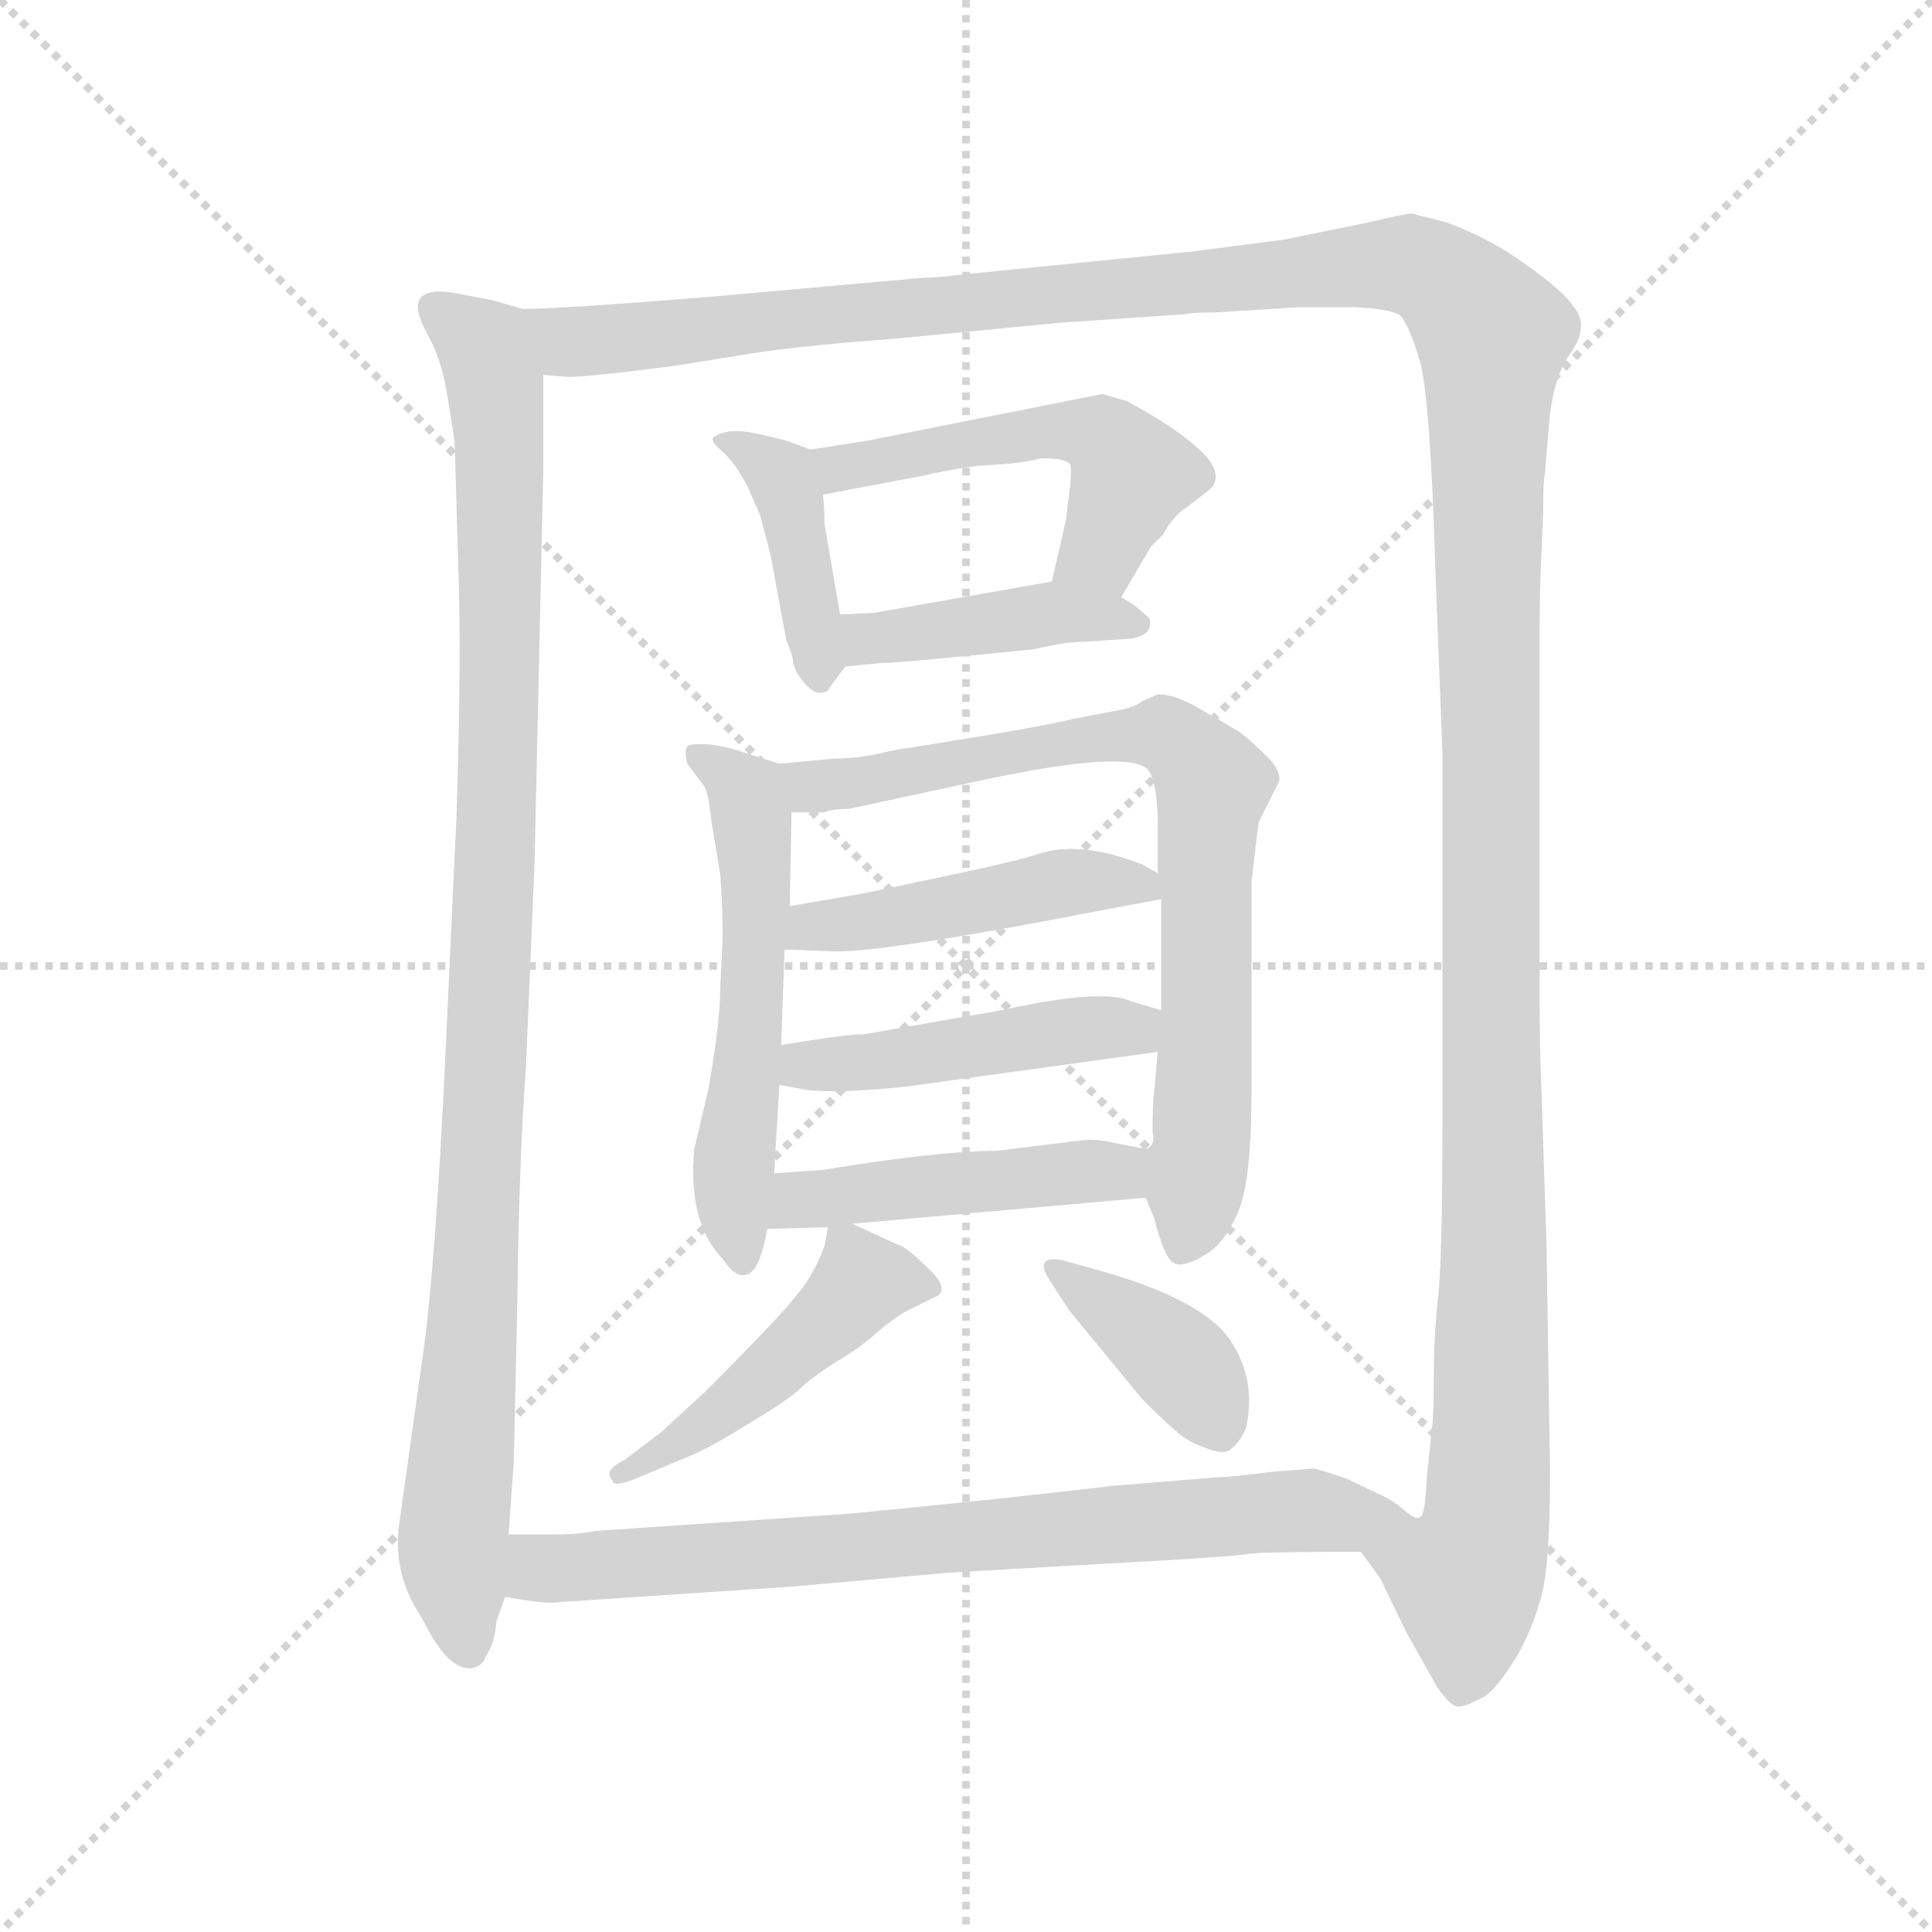 <svg version="1.1" viewBox="0 0 1024 1024" xmlns="http://www.w3.org/2000/svg">
  <g stroke="lightgray" stroke-dasharray="1,1" stroke-width="1" transform="scale(4, 4)">
    <line x1="0" y1="0" x2="256" y2="256"></line>
    <line x1="256" y1="0" x2="0" y2="256"></line>
    <line x1="128" y1="0" x2="128" y2="256"></line>
    <line x1="0" y1="128" x2="256" y2="128"></line>
  </g>
  <g transform="scale(0.92, -0.92) translate(60, -830)">
    <style type="text/css">
      
        @keyframes keyframes0 {
          from {
            stroke: blue;
            stroke-dashoffset: 1040;
            stroke-width: 128;
          }
          77% {
            animation-timing-function: step-end;
            stroke: blue;
            stroke-dashoffset: 0;
            stroke-width: 128;
          }
          to {
            stroke: black;
            stroke-width: 1024;
          }
        }
        #make-me-a-hanzi-animation-0 {
          animation: keyframes0 1.096s both;
          animation-delay: 0s;
          animation-timing-function: linear;
        }
      
        @keyframes keyframes1 {
          from {
            stroke: blue;
            stroke-dashoffset: 1609;
            stroke-width: 128;
          }
          84% {
            animation-timing-function: step-end;
            stroke: blue;
            stroke-dashoffset: 0;
            stroke-width: 128;
          }
          to {
            stroke: black;
            stroke-width: 1024;
          }
        }
        #make-me-a-hanzi-animation-1 {
          animation: keyframes1 1.559s both;
          animation-delay: 1.096s;
          animation-timing-function: linear;
        }
      
        @keyframes keyframes2 {
          from {
            stroke: blue;
            stroke-dashoffset: 412;
            stroke-width: 128;
          }
          57% {
            animation-timing-function: step-end;
            stroke: blue;
            stroke-dashoffset: 0;
            stroke-width: 128;
          }
          to {
            stroke: black;
            stroke-width: 1024;
          }
        }
        #make-me-a-hanzi-animation-2 {
          animation: keyframes2 0.585s both;
          animation-delay: 2.656s;
          animation-timing-function: linear;
        }
      
        @keyframes keyframes3 {
          from {
            stroke: blue;
            stroke-dashoffset: 521;
            stroke-width: 128;
          }
          63% {
            animation-timing-function: step-end;
            stroke: blue;
            stroke-dashoffset: 0;
            stroke-width: 128;
          }
          to {
            stroke: black;
            stroke-width: 1024;
          }
        }
        #make-me-a-hanzi-animation-3 {
          animation: keyframes3 0.674s both;
          animation-delay: 3.241s;
          animation-timing-function: linear;
        }
      
        @keyframes keyframes4 {
          from {
            stroke: blue;
            stroke-dashoffset: 422;
            stroke-width: 128;
          }
          58% {
            animation-timing-function: step-end;
            stroke: blue;
            stroke-dashoffset: 0;
            stroke-width: 128;
          }
          to {
            stroke: black;
            stroke-width: 1024;
          }
        }
        #make-me-a-hanzi-animation-4 {
          animation: keyframes4 0.593s both;
          animation-delay: 3.915s;
          animation-timing-function: linear;
        }
      
        @keyframes keyframes5 {
          from {
            stroke: blue;
            stroke-dashoffset: 560;
            stroke-width: 128;
          }
          65% {
            animation-timing-function: step-end;
            stroke: blue;
            stroke-dashoffset: 0;
            stroke-width: 128;
          }
          to {
            stroke: black;
            stroke-width: 1024;
          }
        }
        #make-me-a-hanzi-animation-5 {
          animation: keyframes5 0.706s both;
          animation-delay: 4.508s;
          animation-timing-function: linear;
        }
      
        @keyframes keyframes6 {
          from {
            stroke: blue;
            stroke-dashoffset: 786;
            stroke-width: 128;
          }
          72% {
            animation-timing-function: step-end;
            stroke: blue;
            stroke-dashoffset: 0;
            stroke-width: 128;
          }
          to {
            stroke: black;
            stroke-width: 1024;
          }
        }
        #make-me-a-hanzi-animation-6 {
          animation: keyframes6 0.89s both;
          animation-delay: 5.214s;
          animation-timing-function: linear;
        }
      
        @keyframes keyframes7 {
          from {
            stroke: blue;
            stroke-dashoffset: 464;
            stroke-width: 128;
          }
          60% {
            animation-timing-function: step-end;
            stroke: blue;
            stroke-dashoffset: 0;
            stroke-width: 128;
          }
          to {
            stroke: black;
            stroke-width: 1024;
          }
        }
        #make-me-a-hanzi-animation-7 {
          animation: keyframes7 0.628s both;
          animation-delay: 6.104s;
          animation-timing-function: linear;
        }
      
        @keyframes keyframes8 {
          from {
            stroke: blue;
            stroke-dashoffset: 467;
            stroke-width: 128;
          }
          60% {
            animation-timing-function: step-end;
            stroke: blue;
            stroke-dashoffset: 0;
            stroke-width: 128;
          }
          to {
            stroke: black;
            stroke-width: 1024;
          }
        }
        #make-me-a-hanzi-animation-8 {
          animation: keyframes8 0.63s both;
          animation-delay: 6.731s;
          animation-timing-function: linear;
        }
      
        @keyframes keyframes9 {
          from {
            stroke: blue;
            stroke-dashoffset: 467;
            stroke-width: 128;
          }
          60% {
            animation-timing-function: step-end;
            stroke: blue;
            stroke-dashoffset: 0;
            stroke-width: 128;
          }
          to {
            stroke: black;
            stroke-width: 1024;
          }
        }
        #make-me-a-hanzi-animation-9 {
          animation: keyframes9 0.63s both;
          animation-delay: 7.361s;
          animation-timing-function: linear;
        }
      
        @keyframes keyframes10 {
          from {
            stroke: blue;
            stroke-dashoffset: 471;
            stroke-width: 128;
          }
          61% {
            animation-timing-function: step-end;
            stroke: blue;
            stroke-dashoffset: 0;
            stroke-width: 128;
          }
          to {
            stroke: black;
            stroke-width: 1024;
          }
        }
        #make-me-a-hanzi-animation-10 {
          animation: keyframes10 0.633s both;
          animation-delay: 7.992s;
          animation-timing-function: linear;
        }
      
        @keyframes keyframes11 {
          from {
            stroke: blue;
            stroke-dashoffset: 381;
            stroke-width: 128;
          }
          55% {
            animation-timing-function: step-end;
            stroke: blue;
            stroke-dashoffset: 0;
            stroke-width: 128;
          }
          to {
            stroke: black;
            stroke-width: 1024;
          }
        }
        #make-me-a-hanzi-animation-11 {
          animation: keyframes11 0.56s both;
          animation-delay: 8.625s;
          animation-timing-function: linear;
        }
      
        @keyframes keyframes12 {
          from {
            stroke: blue;
            stroke-dashoffset: 775;
            stroke-width: 128;
          }
          72% {
            animation-timing-function: step-end;
            stroke: blue;
            stroke-dashoffset: 0;
            stroke-width: 128;
          }
          to {
            stroke: black;
            stroke-width: 1024;
          }
        }
        #make-me-a-hanzi-animation-12 {
          animation: keyframes12 0.881s both;
          animation-delay: 9.185s;
          animation-timing-function: linear;
        }
      
    </style>
    
      <path d="M 202 573 L 204 504 Q 206 454 203 360 L 197 231 Q 191 98 183 45 L 170 -48 Q 166 -77 183 -102 Q 198 -133 212 -131 Q 218 -130 220 -124 Q 225 -117 226 -104 L 231 -90 L 233 -54 L 236 -12 L 238 78 Q 239 162 243 215 L 248 334 L 253 560 L 253 614 C 253 644 253 649 241 652 L 224 657 L 203 661 Q 170 667 186 638 Q 195 622 198 600 Q 202 577 202 573 Z" fill="lightgray"></path>
    
      <path d="M 724 -64 L 735 -79 L 750 -110 L 768 -142 Q 775 -152 779 -153 Q 783 -154 794 -148 Q 801 -145 814 -124 Q 822 -110 827 -93 Q 833 -76 833 -19 L 831 111 L 828 204 Q 827 222 827 258 L 827 458 Q 827 495 828 510 L 829 534 Q 829 553 830 557 L 833 592 Q 836 613 843 624 Q 857 642 846 654 Q 842 661 820 677 Q 798 693 773 702 L 753 707 Q 750 707 729 702 L 680 692 L 626 685 L 496 672 Q 480 670 472 670 L 349 659 Q 262 652 241 652 C 211 651 223 613 253 614 L 266 613 Q 272 612 327 619 L 377 627 Q 404 631 457 635 L 550 644 L 623 649 Q 627 650 640 650 L 688 653 L 721 653 Q 742 652 747 648 Q 752 642 758 622 Q 764 601 767 500 L 771 396 L 771 183 Q 771 99 768 78 Q 766 57 766 36 Q 766 14 765 8 L 762 -21 Q 761 -44 758 -44 C 754 -74 709 -38 724 -64 Z" fill="lightgray"></path>
    
      <path d="M 407 571 L 396 575 Q 395 576 377 580 Q 359 584 351 578 Q 349 576 356 570 Q 364 563 371 549 L 378 533 L 384 510 L 393 461 Q 397 452 397 448 Q 398 443 403 437 Q 409 430 413 431 Q 417 431 418 434 L 427 446 C 429 448 429 448 424 476 L 415 528 Q 415 539 414 545 C 411 569 411 569 407 571 Z" fill="lightgray"></path>
    
      <path d="M 589 599 L 575 603 L 439 576 L 407 571 C 377 566 385 539 414 545 L 472 556 Q 494 561 509 562 L 523 563 Q 532 564 540 566 Q 553 566 556 563 Q 558 562 556 546 L 554 530 L 546 495 C 539 466 571 460 586 486 L 603 515 L 610 522 Q 616 533 624 538 L 637 548 Q 646 557 631 571 Q 617 584 589 599 Z" fill="lightgray"></path>
    
      <path d="M 427 446 L 447 448 Q 458 448 536 456 Q 553 460 560 460 L 591 462 Q 605 464 602 474 L 594 481 L 586 486 C 566 499 566 499 546 495 L 444 477 L 424 476 C 394 475 397 443 427 446 Z" fill="lightgray"></path>
    
      <path d="M 356 283 L 355 262 Q 355 241 348 202 L 340 168 Q 336 125 357 104 Q 364 93 371 96 Q 378 99 382 122 L 386 154 L 389 205 L 390 228 L 392 283 L 395 308 L 396 362 C 396 388 396 388 389 390 L 367 397 Q 362 399 350 401 Q 338 402 336 400 Q 334 397 336 390 L 345 378 Q 348 375 350 356 L 355 326 Q 357 295 356 283 Z" fill="lightgray"></path>
    
      <path d="M 600 140 L 605 128 Q 611 104 617 102 Q 623 100 634 107 Q 645 113 653 131 Q 661 149 661 201 L 661 322 L 665 356 L 677 380 Q 678 387 668 396 Q 659 405 653 409 L 634 420 Q 618 430 607 430 L 598 426 Q 593 422 580 420 L 559 416 Q 547 413 518 408 L 463 399 Q 460 399 447 396 Q 434 393 421 393 L 389 390 C 359 387 366 362 396 362 L 415 362 Q 419 364 429 364 L 508 381 Q 589 398 601 387 Q 607 380 607 354 L 607 327 L 609 312 L 609 248 L 607 224 L 605 202 Q 604 196 604 178 Q 606 170 600 168 C 596 152 596 152 600 140 Z" fill="lightgray"></path>
    
      <path d="M 577 306 L 609 312 C 628 316 628 316 607 327 L 598 332 Q 562 346 538 338 Q 530 335 493 327 L 436 315 L 395 308 C 365 303 362 284 392 283 L 418 282 Q 443 280 577 306 Z" fill="lightgray"></path>
    
      <path d="M 462 204 L 607 224 C 637 228 638 240 609 248 L 592 253 Q 576 261 517 248 L 437 234 Q 434 235 390 228 C 360 223 360 211 389 205 L 405 202 Q 424 200 462 204 Z" fill="lightgray"></path>
    
      <path d="M 382 122 L 417 123 L 431 125 L 600 140 C 630 143 629 162 600 168 L 580 172 Q 570 174 563 173 L 514 167 Q 481 167 414 156 L 386 154 C 356 152 352 121 382 122 Z" fill="lightgray"></path>
    
      <path d="M 417 123 L 415 112 Q 408 94 399 84 Q 391 73 346 28 L 321 5 L 300 -11 Q 287 -17 293 -23 Q 293 -27 306 -22 L 332 -11 Q 346 -6 370 9 Q 395 24 401 30 Q 407 36 421 45 Q 435 53 446 63 Q 458 73 465 76 L 477 82 Q 489 86 475 99 Q 462 112 457 113 L 431 125 C 418 131 418 131 417 123 Z" fill="lightgray"></path>
    
      <path d="M 545 92 L 556 75 L 598 24 Q 611 11 617 6 Q 623 0 634 -4 Q 646 -9 650 -4 Q 655 0 658 8 Q 664 36 648 59 Q 632 81 577 97 L 552 104 Q 535 107 545 92 Z" fill="lightgray"></path>
    
      <path d="M 231 -90 L 243 -92 Q 257 -94 262 -93 L 397 -84 L 487 -76 L 574 -71 Q 650 -67 661 -65 Q 672 -64 724 -64 C 754 -64 784 -59 758 -44 Q 756 -46 749 -40 Q 742 -34 735 -31 L 716 -22 Q 705 -18 697 -16 L 672 -18 Q 649 -21 642 -21 L 581 -26 Q 523 -33 430 -42 L 283 -52 Q 274 -54 258 -54 L 233 -54 C 203 -54 201 -85 231 -90 Z" fill="lightgray"></path>
    
    
      <clipPath id="make-me-a-hanzi-clip-0">
        <path d="M 202 573 L 204 504 Q 206 454 203 360 L 197 231 Q 191 98 183 45 L 170 -48 Q 166 -77 183 -102 Q 198 -133 212 -131 Q 218 -130 220 -124 Q 225 -117 226 -104 L 231 -90 L 233 -54 L 236 -12 L 238 78 Q 239 162 243 215 L 248 334 L 253 560 L 253 614 C 253 644 253 649 241 652 L 224 657 L 203 661 Q 170 667 186 638 Q 195 622 198 600 Q 202 577 202 573 Z"></path>
      </clipPath>
      <path clip-path="url(#make-me-a-hanzi-clip-0)" d="M 194 650 L 221 625 L 228 567 L 226 342 L 201 -58 L 210 -120" fill="none" id="make-me-a-hanzi-animation-0" stroke-dasharray="912 1824" stroke-linecap="round"></path>
    
      <clipPath id="make-me-a-hanzi-clip-1">
        <path d="M 724 -64 L 735 -79 L 750 -110 L 768 -142 Q 775 -152 779 -153 Q 783 -154 794 -148 Q 801 -145 814 -124 Q 822 -110 827 -93 Q 833 -76 833 -19 L 831 111 L 828 204 Q 827 222 827 258 L 827 458 Q 827 495 828 510 L 829 534 Q 829 553 830 557 L 833 592 Q 836 613 843 624 Q 857 642 846 654 Q 842 661 820 677 Q 798 693 773 702 L 753 707 Q 750 707 729 702 L 680 692 L 626 685 L 496 672 Q 480 670 472 670 L 349 659 Q 262 652 241 652 C 211 651 223 613 253 614 L 266 613 Q 272 612 327 619 L 377 627 Q 404 631 457 635 L 550 644 L 623 649 Q 627 650 640 650 L 688 653 L 721 653 Q 742 652 747 648 Q 752 642 758 622 Q 764 601 767 500 L 771 396 L 771 183 Q 771 99 768 78 Q 766 57 766 36 Q 766 14 765 8 L 762 -21 Q 761 -44 758 -44 C 754 -74 709 -38 724 -64 Z"></path>
      </clipPath>
      <path clip-path="url(#make-me-a-hanzi-clip-1)" d="M 245 646 L 269 633 L 313 635 L 743 678 L 768 671 L 800 637 L 799 2 L 796 -48 L 785 -80 L 783 -138" fill="none" id="make-me-a-hanzi-animation-1" stroke-dasharray="1481 2962" stroke-linecap="round"></path>
    
      <clipPath id="make-me-a-hanzi-clip-2">
        <path d="M 407 571 L 396 575 Q 395 576 377 580 Q 359 584 351 578 Q 349 576 356 570 Q 364 563 371 549 L 378 533 L 384 510 L 393 461 Q 397 452 397 448 Q 398 443 403 437 Q 409 430 413 431 Q 417 431 418 434 L 427 446 C 429 448 429 448 424 476 L 415 528 Q 415 539 414 545 C 411 569 411 569 407 571 Z"></path>
      </clipPath>
      <path clip-path="url(#make-me-a-hanzi-clip-2)" d="M 357 576 L 391 553 L 411 440" fill="none" id="make-me-a-hanzi-animation-2" stroke-dasharray="284 568" stroke-linecap="round"></path>
    
      <clipPath id="make-me-a-hanzi-clip-3">
        <path d="M 589 599 L 575 603 L 439 576 L 407 571 C 377 566 385 539 414 545 L 472 556 Q 494 561 509 562 L 523 563 Q 532 564 540 566 Q 553 566 556 563 Q 558 562 556 546 L 554 530 L 546 495 C 539 466 571 460 586 486 L 603 515 L 610 522 Q 616 533 624 538 L 637 548 Q 646 557 631 571 Q 617 584 589 599 Z"></path>
      </clipPath>
      <path clip-path="url(#make-me-a-hanzi-clip-3)" d="M 413 566 L 425 561 L 540 582 L 572 580 L 592 557 L 575 513 L 554 499" fill="none" id="make-me-a-hanzi-animation-3" stroke-dasharray="393 786" stroke-linecap="round"></path>
    
      <clipPath id="make-me-a-hanzi-clip-4">
        <path d="M 427 446 L 447 448 Q 458 448 536 456 Q 553 460 560 460 L 591 462 Q 605 464 602 474 L 594 481 L 586 486 C 566 499 566 499 546 495 L 444 477 L 424 476 C 394 475 397 443 427 446 Z"></path>
      </clipPath>
      <path clip-path="url(#make-me-a-hanzi-clip-4)" d="M 429 469 L 449 463 L 549 477 L 593 471" fill="none" id="make-me-a-hanzi-animation-4" stroke-dasharray="294 588" stroke-linecap="round"></path>
    
      <clipPath id="make-me-a-hanzi-clip-5">
        <path d="M 356 283 L 355 262 Q 355 241 348 202 L 340 168 Q 336 125 357 104 Q 364 93 371 96 Q 378 99 382 122 L 386 154 L 389 205 L 390 228 L 392 283 L 395 308 L 396 362 C 396 388 396 388 389 390 L 367 397 Q 362 399 350 401 Q 338 402 336 400 Q 334 397 336 390 L 345 378 Q 348 375 350 356 L 355 326 Q 357 295 356 283 Z"></path>
      </clipPath>
      <path clip-path="url(#make-me-a-hanzi-clip-5)" d="M 343 395 L 367 377 L 375 342 L 374 263 L 362 159 L 368 105" fill="none" id="make-me-a-hanzi-animation-5" stroke-dasharray="432 864" stroke-linecap="round"></path>
    
      <clipPath id="make-me-a-hanzi-clip-6">
        <path d="M 600 140 L 605 128 Q 611 104 617 102 Q 623 100 634 107 Q 645 113 653 131 Q 661 149 661 201 L 661 322 L 665 356 L 677 380 Q 678 387 668 396 Q 659 405 653 409 L 634 420 Q 618 430 607 430 L 598 426 Q 593 422 580 420 L 559 416 Q 547 413 518 408 L 463 399 Q 460 399 447 396 Q 434 393 421 393 L 389 390 C 359 387 366 362 396 362 L 415 362 Q 419 364 429 364 L 508 381 Q 589 398 601 387 Q 607 380 607 354 L 607 327 L 609 312 L 609 248 L 607 224 L 605 202 Q 604 196 604 178 Q 606 170 600 168 C 596 152 596 152 600 140 Z"></path>
      </clipPath>
      <path clip-path="url(#make-me-a-hanzi-clip-6)" d="M 395 384 L 420 377 L 519 392 L 529 399 L 603 407 L 617 404 L 634 386 L 639 377 L 633 175 L 629 135 L 620 111" fill="none" id="make-me-a-hanzi-animation-6" stroke-dasharray="658 1316" stroke-linecap="round"></path>
    
      <clipPath id="make-me-a-hanzi-clip-7">
        <path d="M 577 306 L 609 312 C 628 316 628 316 607 327 L 598 332 Q 562 346 538 338 Q 530 335 493 327 L 436 315 L 395 308 C 365 303 362 284 392 283 L 418 282 Q 443 280 577 306 Z"></path>
      </clipPath>
      <path clip-path="url(#make-me-a-hanzi-clip-7)" d="M 399 289 L 408 296 L 548 321 L 602 319" fill="none" id="make-me-a-hanzi-animation-7" stroke-dasharray="336 672" stroke-linecap="round"></path>
    
      <clipPath id="make-me-a-hanzi-clip-8">
        <path d="M 462 204 L 607 224 C 637 228 638 240 609 248 L 592 253 Q 576 261 517 248 L 437 234 Q 434 235 390 228 C 360 223 360 211 389 205 L 405 202 Q 424 200 462 204 Z"></path>
      </clipPath>
      <path clip-path="url(#make-me-a-hanzi-clip-8)" d="M 394 211 L 603 242" fill="none" id="make-me-a-hanzi-animation-8" stroke-dasharray="339 678" stroke-linecap="round"></path>
    
      <clipPath id="make-me-a-hanzi-clip-9">
        <path d="M 382 122 L 417 123 L 431 125 L 600 140 C 630 143 629 162 600 168 L 580 172 Q 570 174 563 173 L 514 167 Q 481 167 414 156 L 386 154 C 356 152 352 121 382 122 Z"></path>
      </clipPath>
      <path clip-path="url(#make-me-a-hanzi-clip-9)" d="M 388 127 L 408 140 L 459 146 L 567 155 L 582 155 L 592 147" fill="none" id="make-me-a-hanzi-animation-9" stroke-dasharray="339 678" stroke-linecap="round"></path>
    
      <clipPath id="make-me-a-hanzi-clip-10">
        <path d="M 417 123 L 415 112 Q 408 94 399 84 Q 391 73 346 28 L 321 5 L 300 -11 Q 287 -17 293 -23 Q 293 -27 306 -22 L 332 -11 Q 346 -6 370 9 Q 395 24 401 30 Q 407 36 421 45 Q 435 53 446 63 Q 458 73 465 76 L 477 82 Q 489 86 475 99 Q 462 112 457 113 L 431 125 C 418 131 418 131 417 123 Z"></path>
      </clipPath>
      <path clip-path="url(#make-me-a-hanzi-clip-10)" d="M 474 90 L 437 92 L 356 16 L 299 -19" fill="none" id="make-me-a-hanzi-animation-10" stroke-dasharray="343 686" stroke-linecap="round"></path>
    
      <clipPath id="make-me-a-hanzi-clip-11">
        <path d="M 545 92 L 556 75 L 598 24 Q 611 11 617 6 Q 623 0 634 -4 Q 646 -9 650 -4 Q 655 0 658 8 Q 664 36 648 59 Q 632 81 577 97 L 552 104 Q 535 107 545 92 Z"></path>
      </clipPath>
      <path clip-path="url(#make-me-a-hanzi-clip-11)" d="M 556 94 L 626 39 L 642 7" fill="none" id="make-me-a-hanzi-animation-11" stroke-dasharray="253 506" stroke-linecap="round"></path>
    
      <clipPath id="make-me-a-hanzi-clip-12">
        <path d="M 231 -90 L 243 -92 Q 257 -94 262 -93 L 397 -84 L 487 -76 L 574 -71 Q 650 -67 661 -65 Q 672 -64 724 -64 C 754 -64 784 -59 758 -44 Q 756 -46 749 -40 Q 742 -34 735 -31 L 716 -22 Q 705 -18 697 -16 L 672 -18 Q 649 -21 642 -21 L 581 -26 Q 523 -33 430 -42 L 283 -52 Q 274 -54 258 -54 L 233 -54 C 203 -54 201 -85 231 -90 Z"></path>
      </clipPath>
      <path clip-path="url(#make-me-a-hanzi-clip-12)" d="M 239 -60 L 258 -74 L 680 -40 L 752 -46" fill="none" id="make-me-a-hanzi-animation-12" stroke-dasharray="647 1294" stroke-linecap="round"></path>
    
  </g>
</svg>
